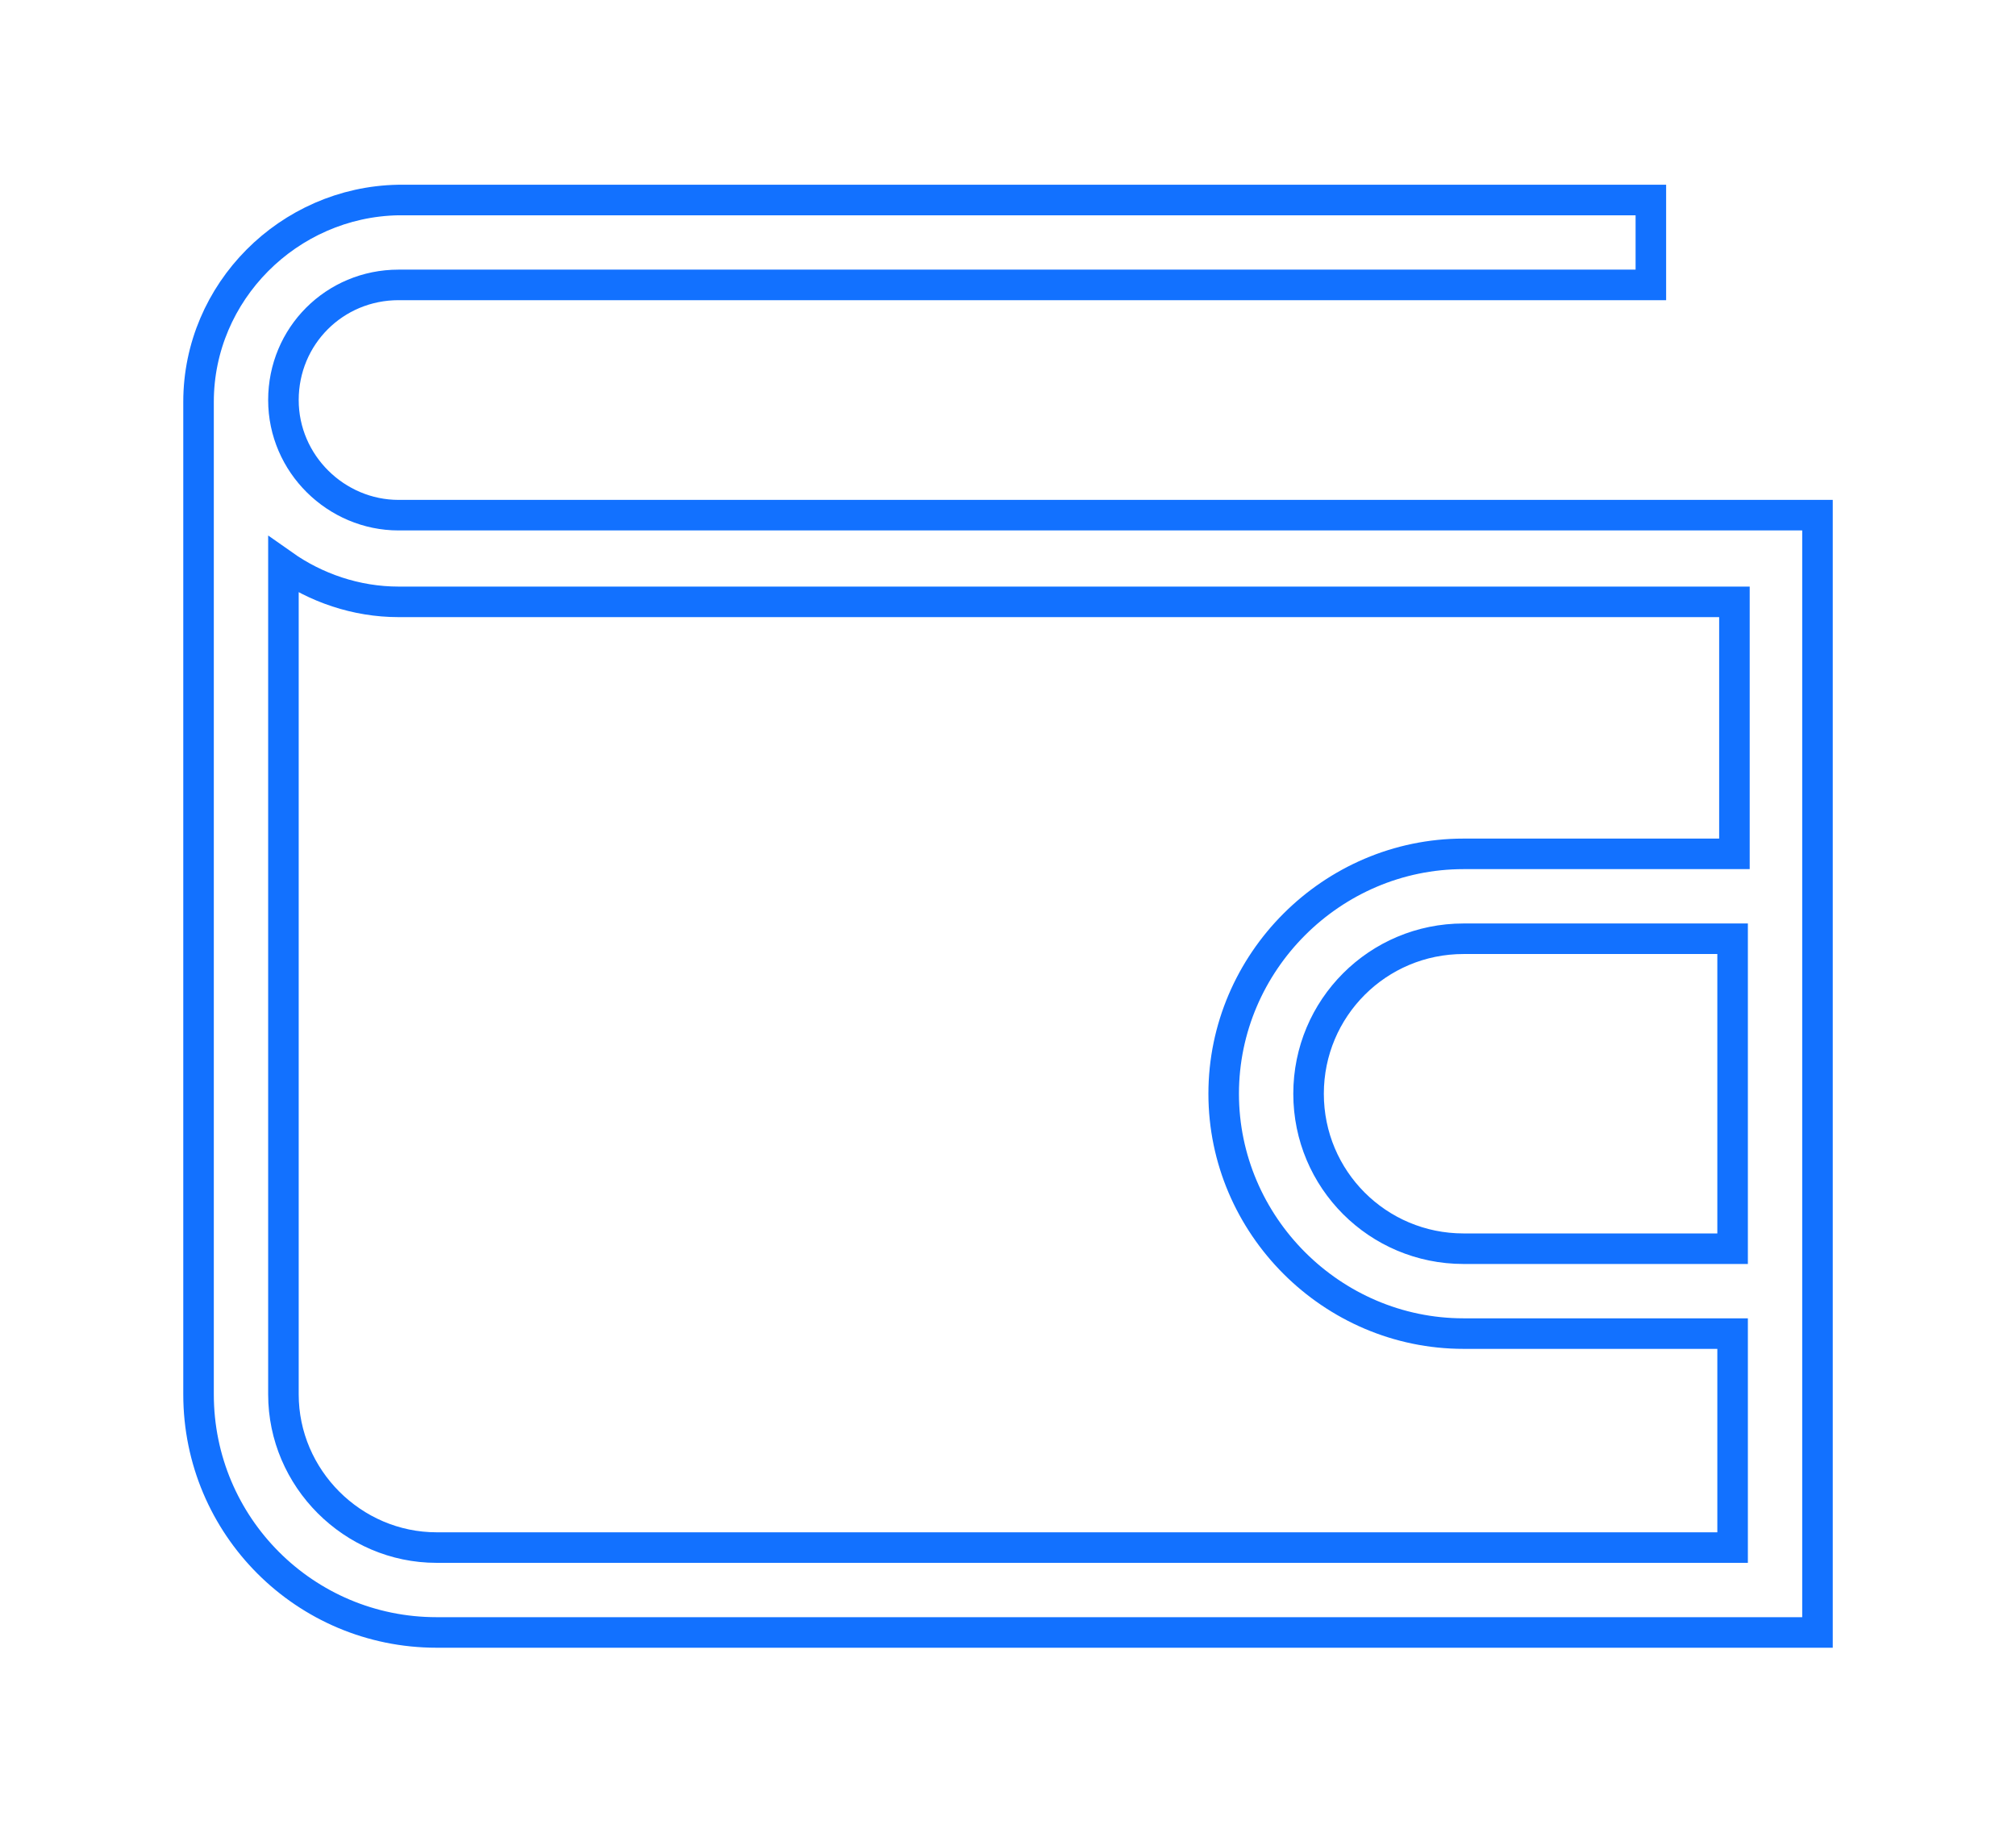 <svg width="66" height="60" viewBox="0 0 66 60" fill="none" xmlns="http://www.w3.org/2000/svg">
<g filter="url(#filter0_d_2246_426)">
<path d="M13.048 17.365C10.736 17.365 8.779 15.468 8.779 13.096C8.779 10.724 10.676 8.827 13.048 8.827H53.546V7.048H13.048C9.728 7.107 7 9.835 7 13.155V45.648C7 49.681 10.261 52.942 14.293 52.942H59.001V43.158V28.453V17.365H13.048ZM57.282 41.379H47.913C44.83 41.379 42.34 38.889 42.34 35.806C42.34 32.722 44.83 30.232 47.913 30.232H57.222V41.379H57.282ZM47.913 28.453C43.881 28.453 40.561 31.774 40.561 35.806C40.561 39.838 43.881 43.158 47.913 43.158H57.222V51.163H14.293C11.269 51.163 8.779 48.672 8.779 45.648V17.424C9.846 18.492 11.388 19.203 13.048 19.203H57.282V28.453H47.913Z" fill="white"/>
<path d="M53.546 9.327H54.046V8.827V7.048V6.548H53.546H13.048V6.548L13.039 6.548C9.451 6.612 6.5 9.557 6.5 13.155V45.648C6.5 49.957 9.985 53.442 14.293 53.442H59.001H59.501V52.942V43.158V28.453V17.365V16.865H59.001H13.048C11.007 16.865 9.279 15.187 9.279 13.096C9.279 11 10.952 9.327 13.048 9.327H53.546ZM47.913 30.732H56.722V40.879H47.913C45.106 40.879 42.84 38.613 42.84 35.806C42.84 32.998 45.106 30.732 47.913 30.732ZM47.913 27.953C43.605 27.953 40.061 31.497 40.061 35.806C40.061 40.114 43.605 43.658 47.913 43.658H56.722V50.663H14.293C11.545 50.663 9.279 48.396 9.279 45.648V18.495C10.337 19.241 11.652 19.703 13.048 19.703H56.782V27.953H47.913Z" stroke="#1271FF"/>
</g>
<defs>
<filter id="filter0_d_2246_426" x="0.664" y="0.711" width="64.674" height="58.567" filterUnits="userSpaceOnUse" color-interpolation-filters="sRGB">
<feFlood flood-opacity="0" result="BackgroundImageFix"/>
<feColorMatrix in="SourceAlpha" type="matrix" values="0 0 0 0 0 0 0 0 0 0 0 0 0 0 0 0 0 0 127 0" result="hardAlpha"/>
<feOffset/>
<feGaussianBlur stdDeviation="2.668"/>
<feComposite in2="hardAlpha" operator="out"/>
<feColorMatrix type="matrix" values="0 0 0 0 0.069 0 0 0 0 0.442 0 0 0 0 1 0 0 0 1 0"/>
<feBlend mode="normal" in2="BackgroundImageFix" result="effect1_dropShadow_2246_426"/>
<feBlend mode="normal" in="SourceGraphic" in2="effect1_dropShadow_2246_426" result="shape"/>
</filter>
</defs>
</svg>
